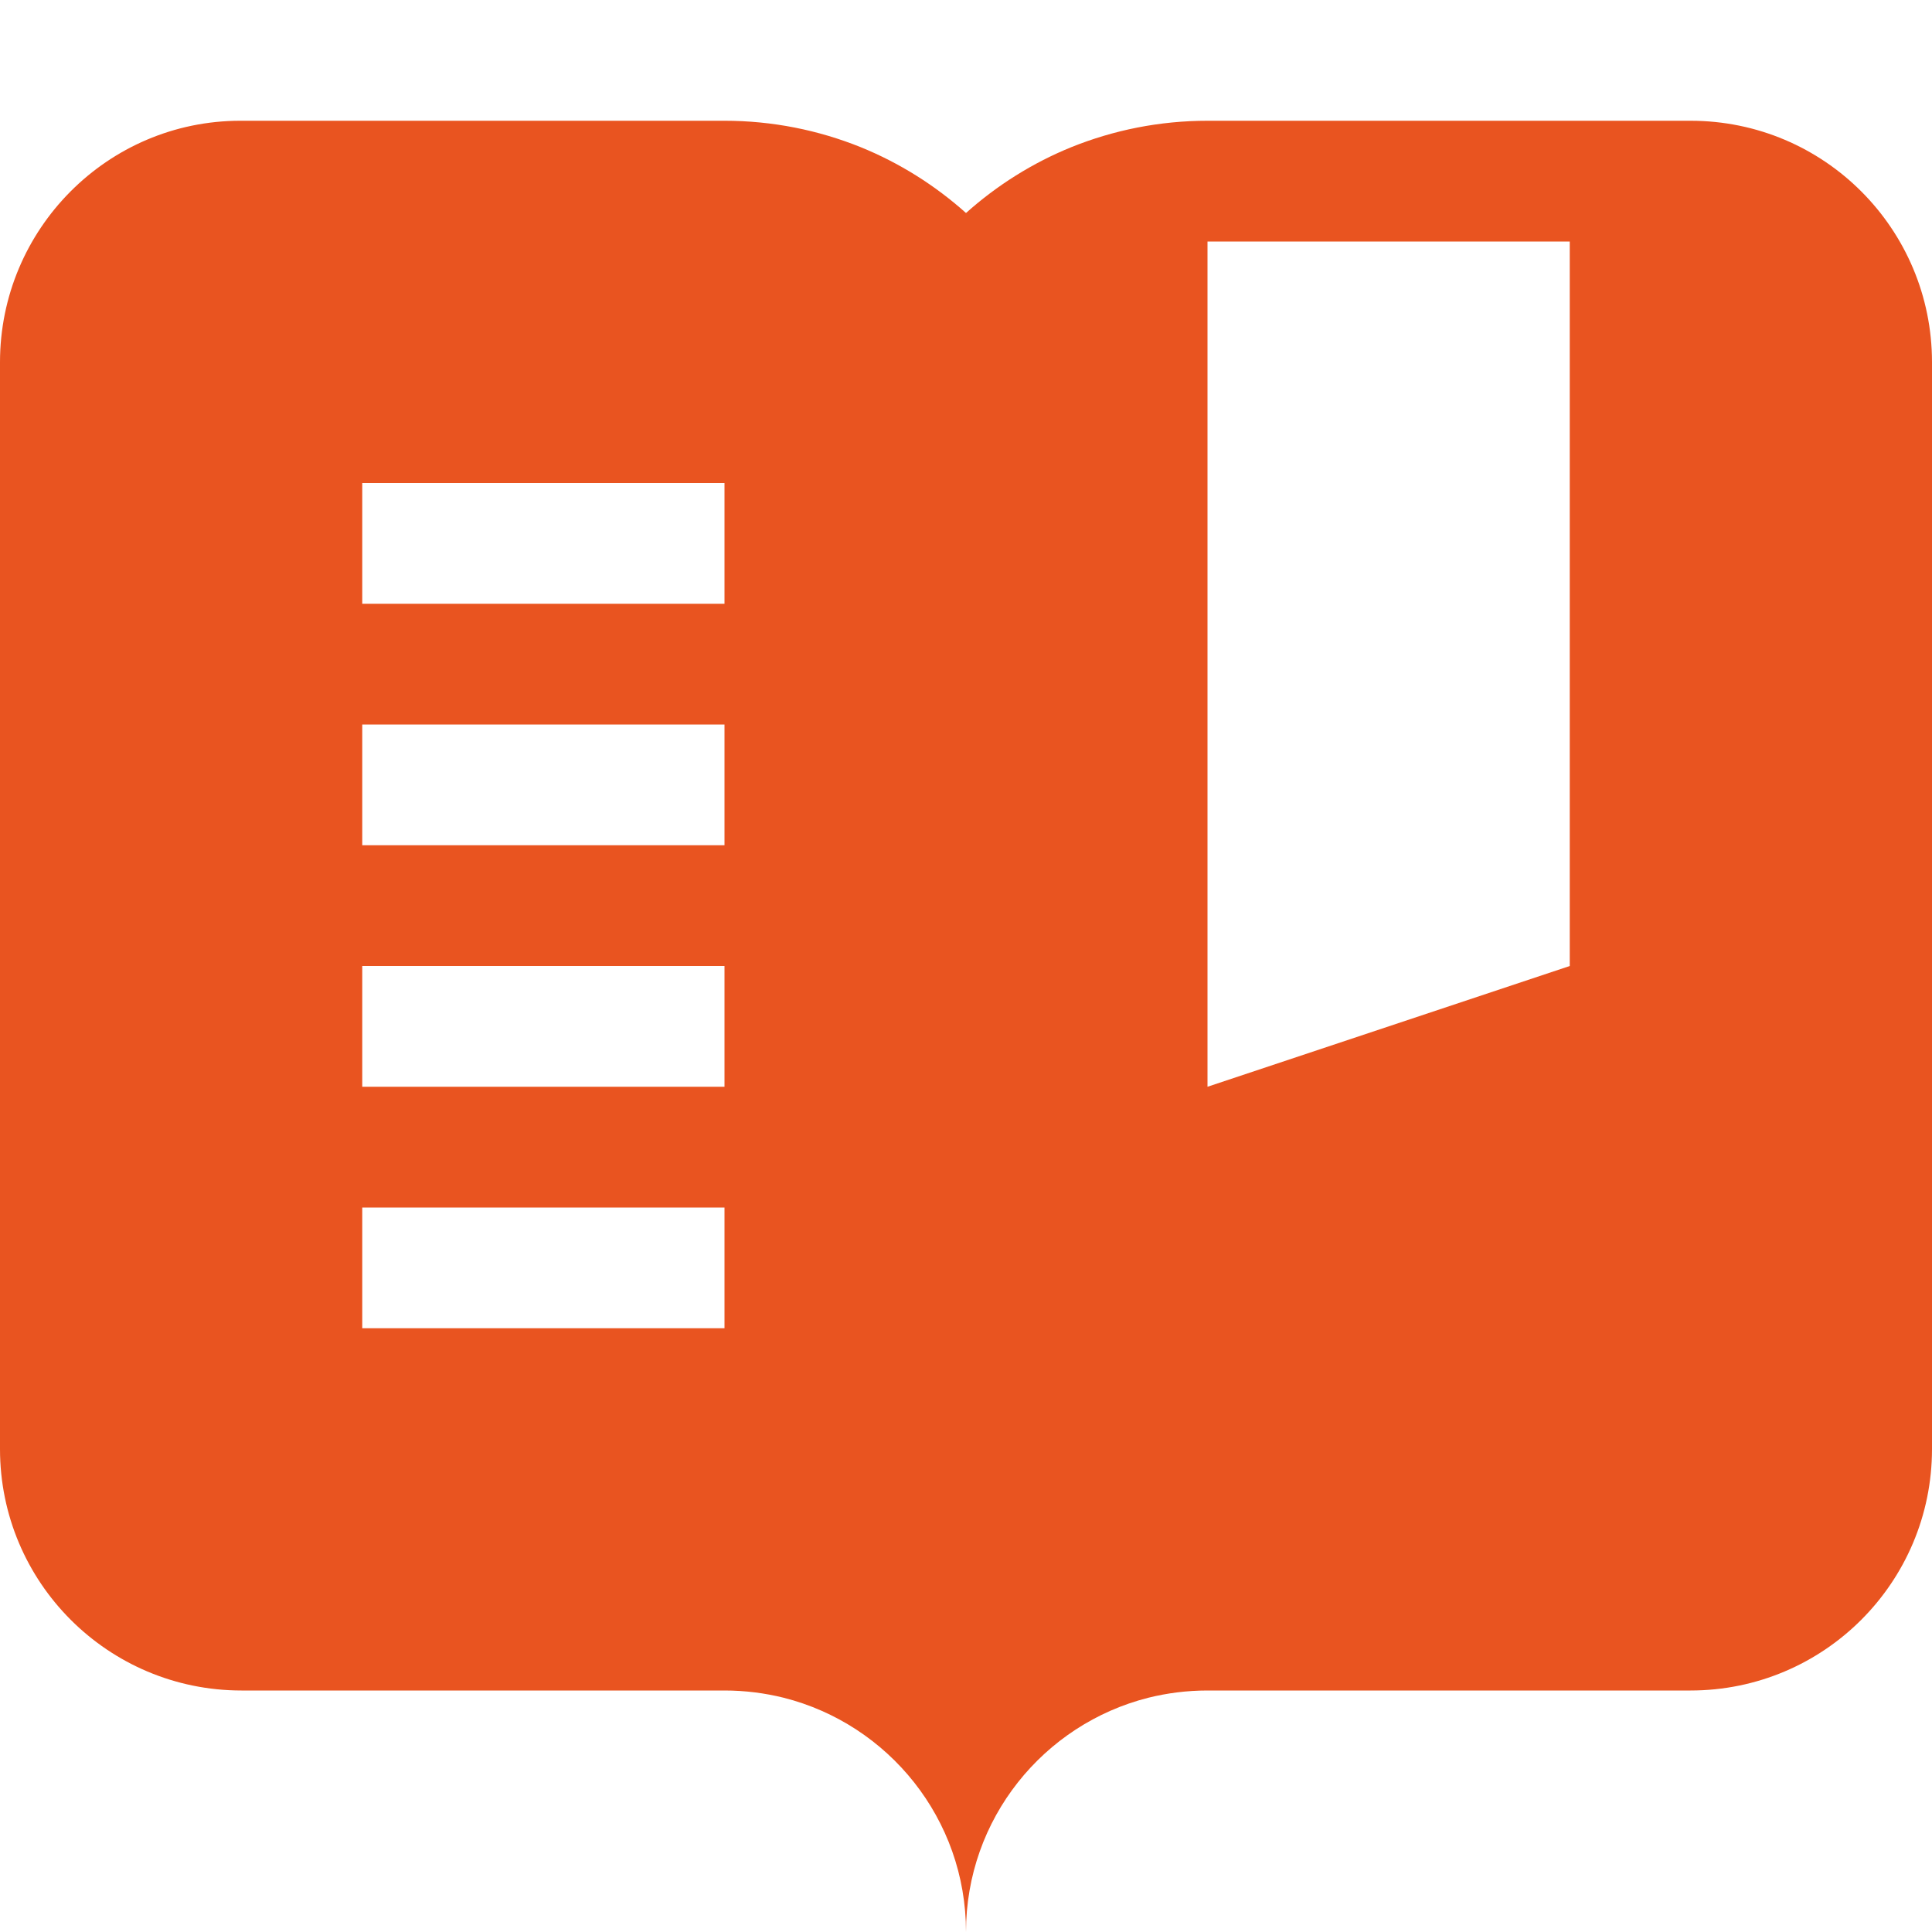 <?xml version="1.0" encoding="utf-8"?>
<svg width="16" height="16" viewBox="0 0 16 16" fill="#E95420" xmlns="http://www.w3.org/2000/svg">
<path d="M10 13C9.831 13 9.667 13.021 9.51 13.06C8.642 13.279 8 14.064 8 15C8 14.064 7.358 13.279 6.49 13.06C6.333 13.021 6.169 13 6 13L5 13L2 13C0.895 13 0 12.105 0 11L0 2C0 0.898 0.891 0 1.991 3.05176e-05L2 2.28882e-05L5 7.62939e-06L6 0C6.398 7.62939e-06 6.778 0.078 7.126 0.218C7.449 0.349 7.744 0.535 8 0.764C8.256 0.535 8.551 0.349 8.874 0.218C9.222 0.078 9.602 1.52588e-05 10 1.52588e-05L14 3.8147e-05L14 4.57764e-05C15.109 0 16 0.898 16 2L16 11C16 12.105 15.105 13 14 13L11 13L10 13L10 13ZM13 1L13 7L10 8L10 1C9.831 1 13 1 13 1ZM3 3L3 4L6 4L6 3L3 3L3 3ZM3 5L3 6L6 6L6 5L3 5L3 5ZM3 7L3 8L6 8L6 7L3 7L3 7ZM3 9L3 10L6 10L6 9L3 9L3 9Z" fill-rule="evenodd" transform="translate(0 1)"/>
</svg>
